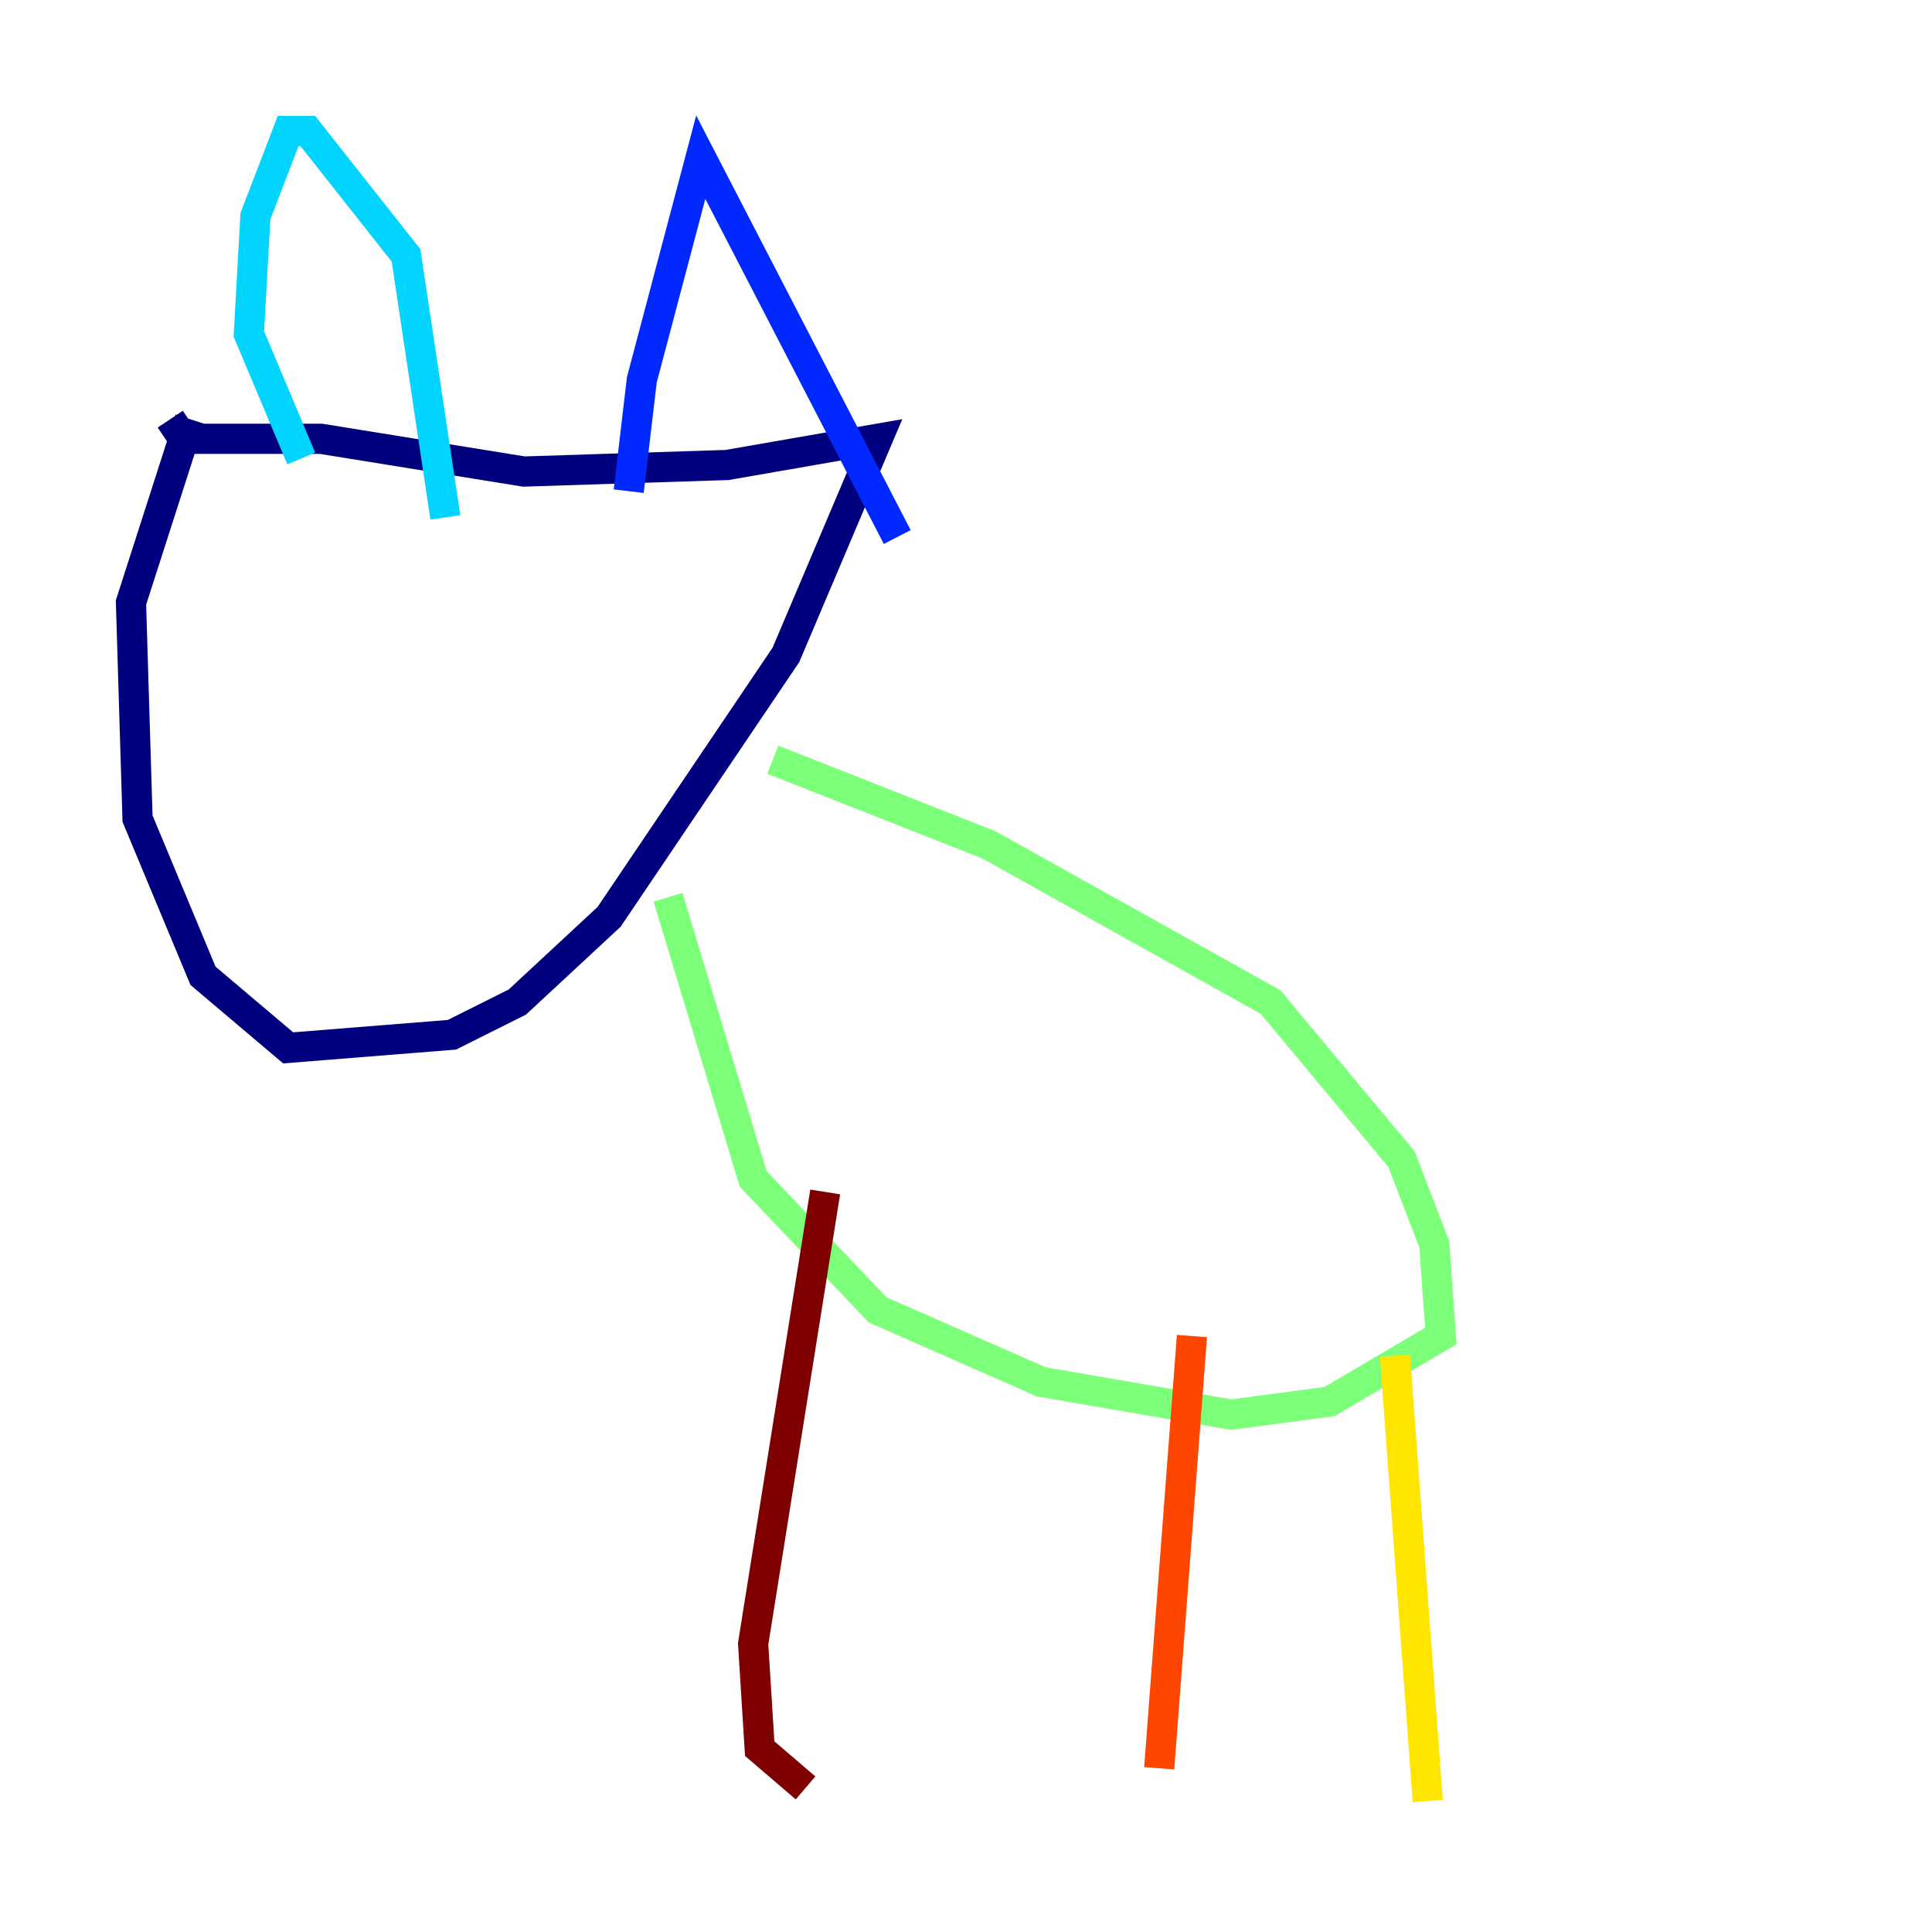 <?xml version="1.0" encoding="utf-8" ?>
<svg baseProfile="tiny" height="128" version="1.2" viewBox="0,0,128,128" width="128" xmlns="http://www.w3.org/2000/svg" xmlns:ev="http://www.w3.org/2001/xml-events" xmlns:xlink="http://www.w3.org/1999/xlink"><defs /><polyline fill="none" points="12.583,27.77 8.678,39.919 9.112,54.237 13.451,64.651 19.091,69.424 29.939,68.556 34.278,66.386 40.352,60.746 52.068,43.39 58.142,29.071 48.163,30.807 34.712,31.241 21.261,29.071 12.149,29.071 11.281,27.77" stroke="#00007f" stroke-width="2" /><polyline fill="none" points="41.654,32.542 42.522,25.166 46.427,10.414 59.444,35.58" stroke="#0028ff" stroke-width="2" /><polyline fill="none" points="19.959,30.373 16.488,22.129 16.922,14.319 19.091,8.678 20.393,8.678 26.902,16.922 29.505,34.278" stroke="#00d4ff" stroke-width="2" /><polyline fill="none" points="51.2,50.332 65.519,55.973 84.176,66.386 92.854,76.8 95.024,82.441 95.458,88.515 88.081,92.854 81.573,93.722 68.99,91.552 58.142,86.78 49.898,78.102 44.258,59.444" stroke="#7cff79" stroke-width="2" /><polyline fill="none" points="92.42,89.817 94.59,119.322" stroke="#ffe500" stroke-width="2" /><polyline fill="none" points="78.969,88.515 76.8,117.153" stroke="#ff4600" stroke-width="2" /><polyline fill="none" points="54.671,78.969 49.898,108.909 50.332,115.851 53.37,118.454" stroke="#7f0000" stroke-width="2" /></svg>